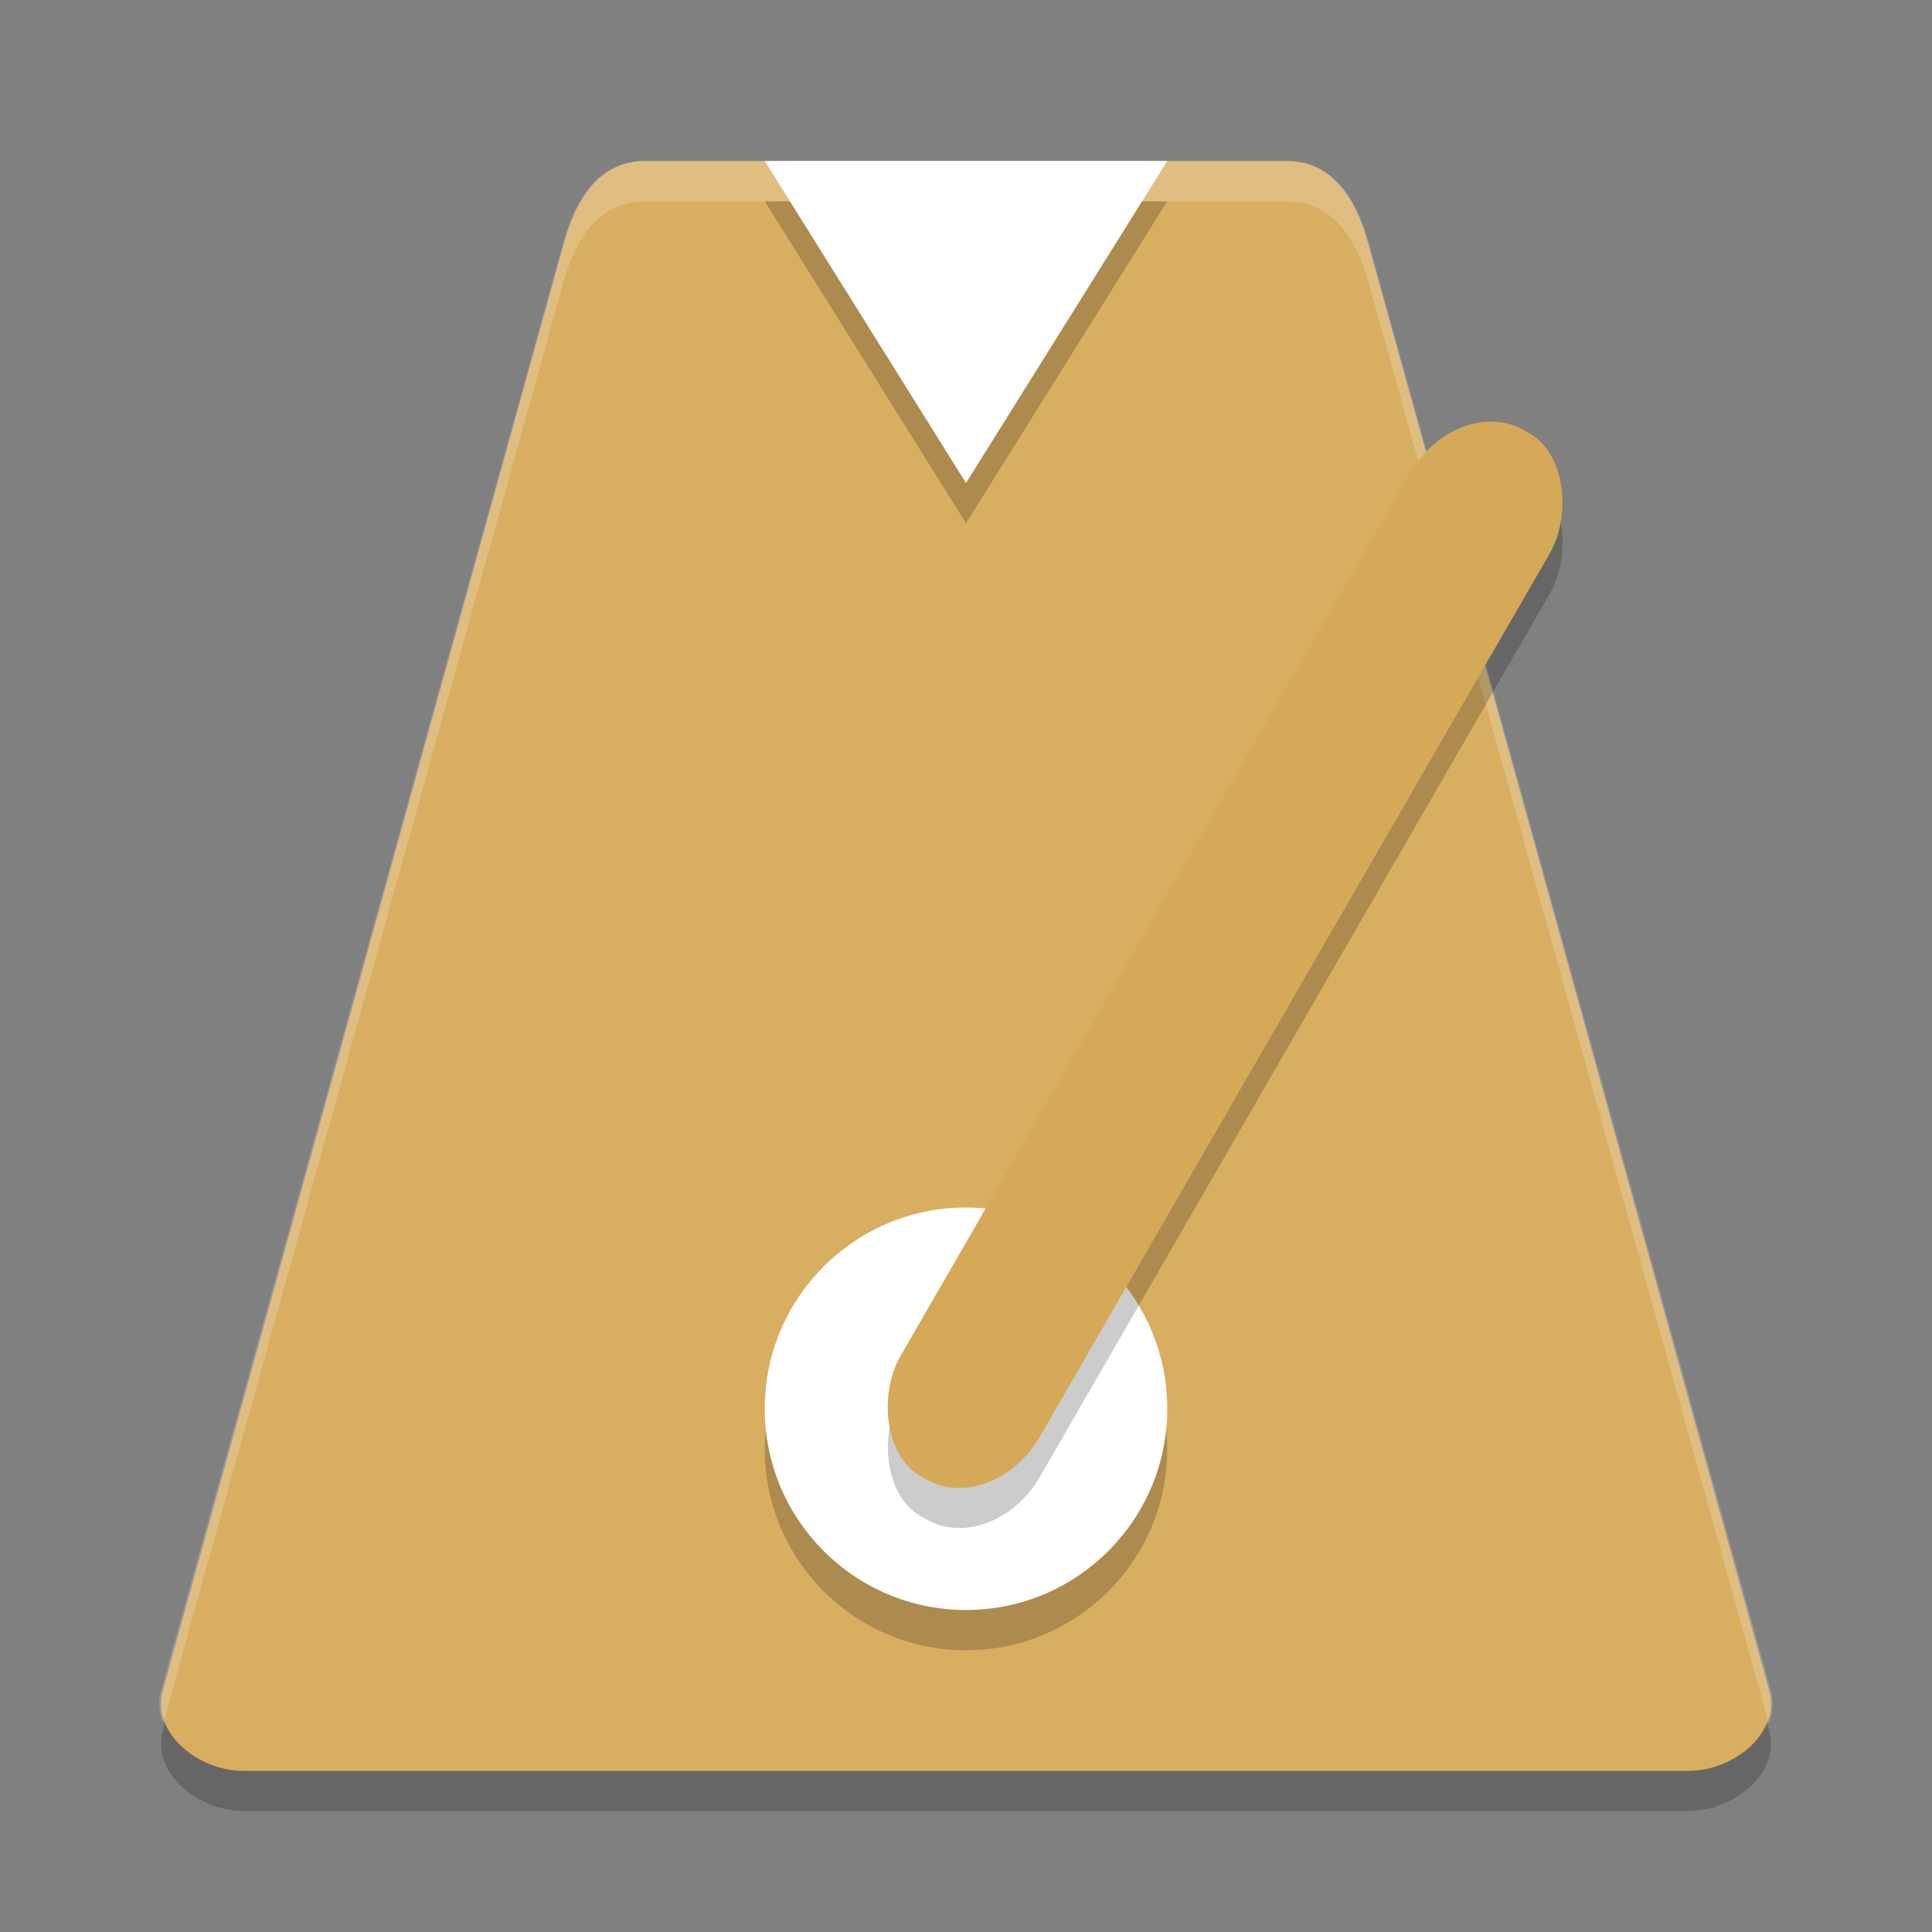 <?xml version="1.0" encoding="UTF-8" standalone="no"?>
<svg
   xmlns:dc="http://purl.org/dc/elements/1.1/"
   xmlns:cc="http://creativecommons.org/ns#"
   xmlns:rdf="http://www.w3.org/1999/02/22-rdf-syntax-ns#"
   xmlns:svg="http://www.w3.org/2000/svg"
   xmlns="http://www.w3.org/2000/svg"
   xmlns:sodipodi="http://sodipodi.sourceforge.net/DTD/sodipodi-0.dtd"
   xmlns:inkscape="http://www.inkscape.org/namespaces/inkscape"
   width="48"
   height="48"
   version="1.1"
   id="svg22"
   sodipodi:docname="com.github.artemanufrij.metronome.svg"
   inkscape:version="0.92.5 (2060ec1f9f, 2020-04-08)">
  <rect width="100%" height="100%" fill="#808080" stroke="none"/>
  <defs
     id="defs26" />
  <sodipodi:namedview
     pagecolor="#ffffff"
     bordercolor="#debc7c"
     borderopacity="1"
     objecttolerance="10"
     gridtolerance="10"
     guidetolerance="10"
     inkscape:pageopacity="0"
     inkscape:pageshadow="2"
     inkscape:window-width="783"
     inkscape:window-height="480"
     id="namedview24"
     showgrid="false"
     inkscape:zoom="4.9166667"
     inkscape:cx="24"
     inkscape:cy="24"
     inkscape:window-x="0"
     inkscape:window-y="28"
     inkscape:window-maximized="0"
     inkscape:current-layer="g20" />
  <g
     transform="translate(0 -1004.4)"
     id="g20">
    <path
       fill="#f0e1c4"
       d="m43.954 1046.4-9.977-36c-0.296-1.068-0.89-2-1.995-2h-15.963c-1.105 0-1.7 0.932-1.995 2l-9.977 36c-0.296 1.068 0.89 2 1.995 2h35.917c1.105 0 2.291-0.932 1.995-2z"
       id="path2"
       style="fill:#d8ae61;fill-opacity:1" />
    <path
       fill="#fff"
       opacity=".2"
       d="m16 1008.4c-1.108 0-1.704 0.932-2 2l-10 36c-0.079 0.284-0.047 0.557 0.055 0.807l9.945-35.8c0.297-1.068 0.892-2 2-2h16c1.108 0 1.704 0.932 2 2l9.945 35.807c0.102-0.25 0.134-0.523 0.055-0.807l-10-36c-0.297-1.068-0.892-2-2-2h-16z"
       id="path4" />
    <circle
       opacity=".2"
       cx="24"
       cy="1040.4"
       r="5"
       id="circle6" />
    <circle
       fill="#fff"
       cx="24"
       cy="1039.4"
       r="5"
       id="circle8" />
    <rect
       opacity=".2"
       width="4"
       height="30"
       x="538.92"
       y="861.02"
       rx="1.924"
       ry="2.33"
       transform="rotate(30)"
       id="rect10" />
    <rect
       fill="#d5a958"
       width="4"
       height="30"
       x="538.42"
       y="860.16"
       rx="1.924"
       ry="2.33"
       transform="rotate(30)"
       id="rect12" />
    <path
       opacity=".2"
       d="m4.101 1047.2-0.055 0.193c-0.296 1.068 0.89 2 1.995 2h35.917c1.105 0 2.291-0.932 1.995-2l-0.055-0.193c-0.28 0.69-1.129 1.193-1.941 1.193h-35.917c-0.811 0-1.661-0.504-1.941-1.193z"
       id="path14" />
    <path
       opacity=".2"
       d="m29 1009.4-5 8-5-8z"
       id="path16" />
    <path
       fill="#fff"
       d="m29 1008.4-5 8-5-8z"
       id="path18" />
  </g>
</svg>
